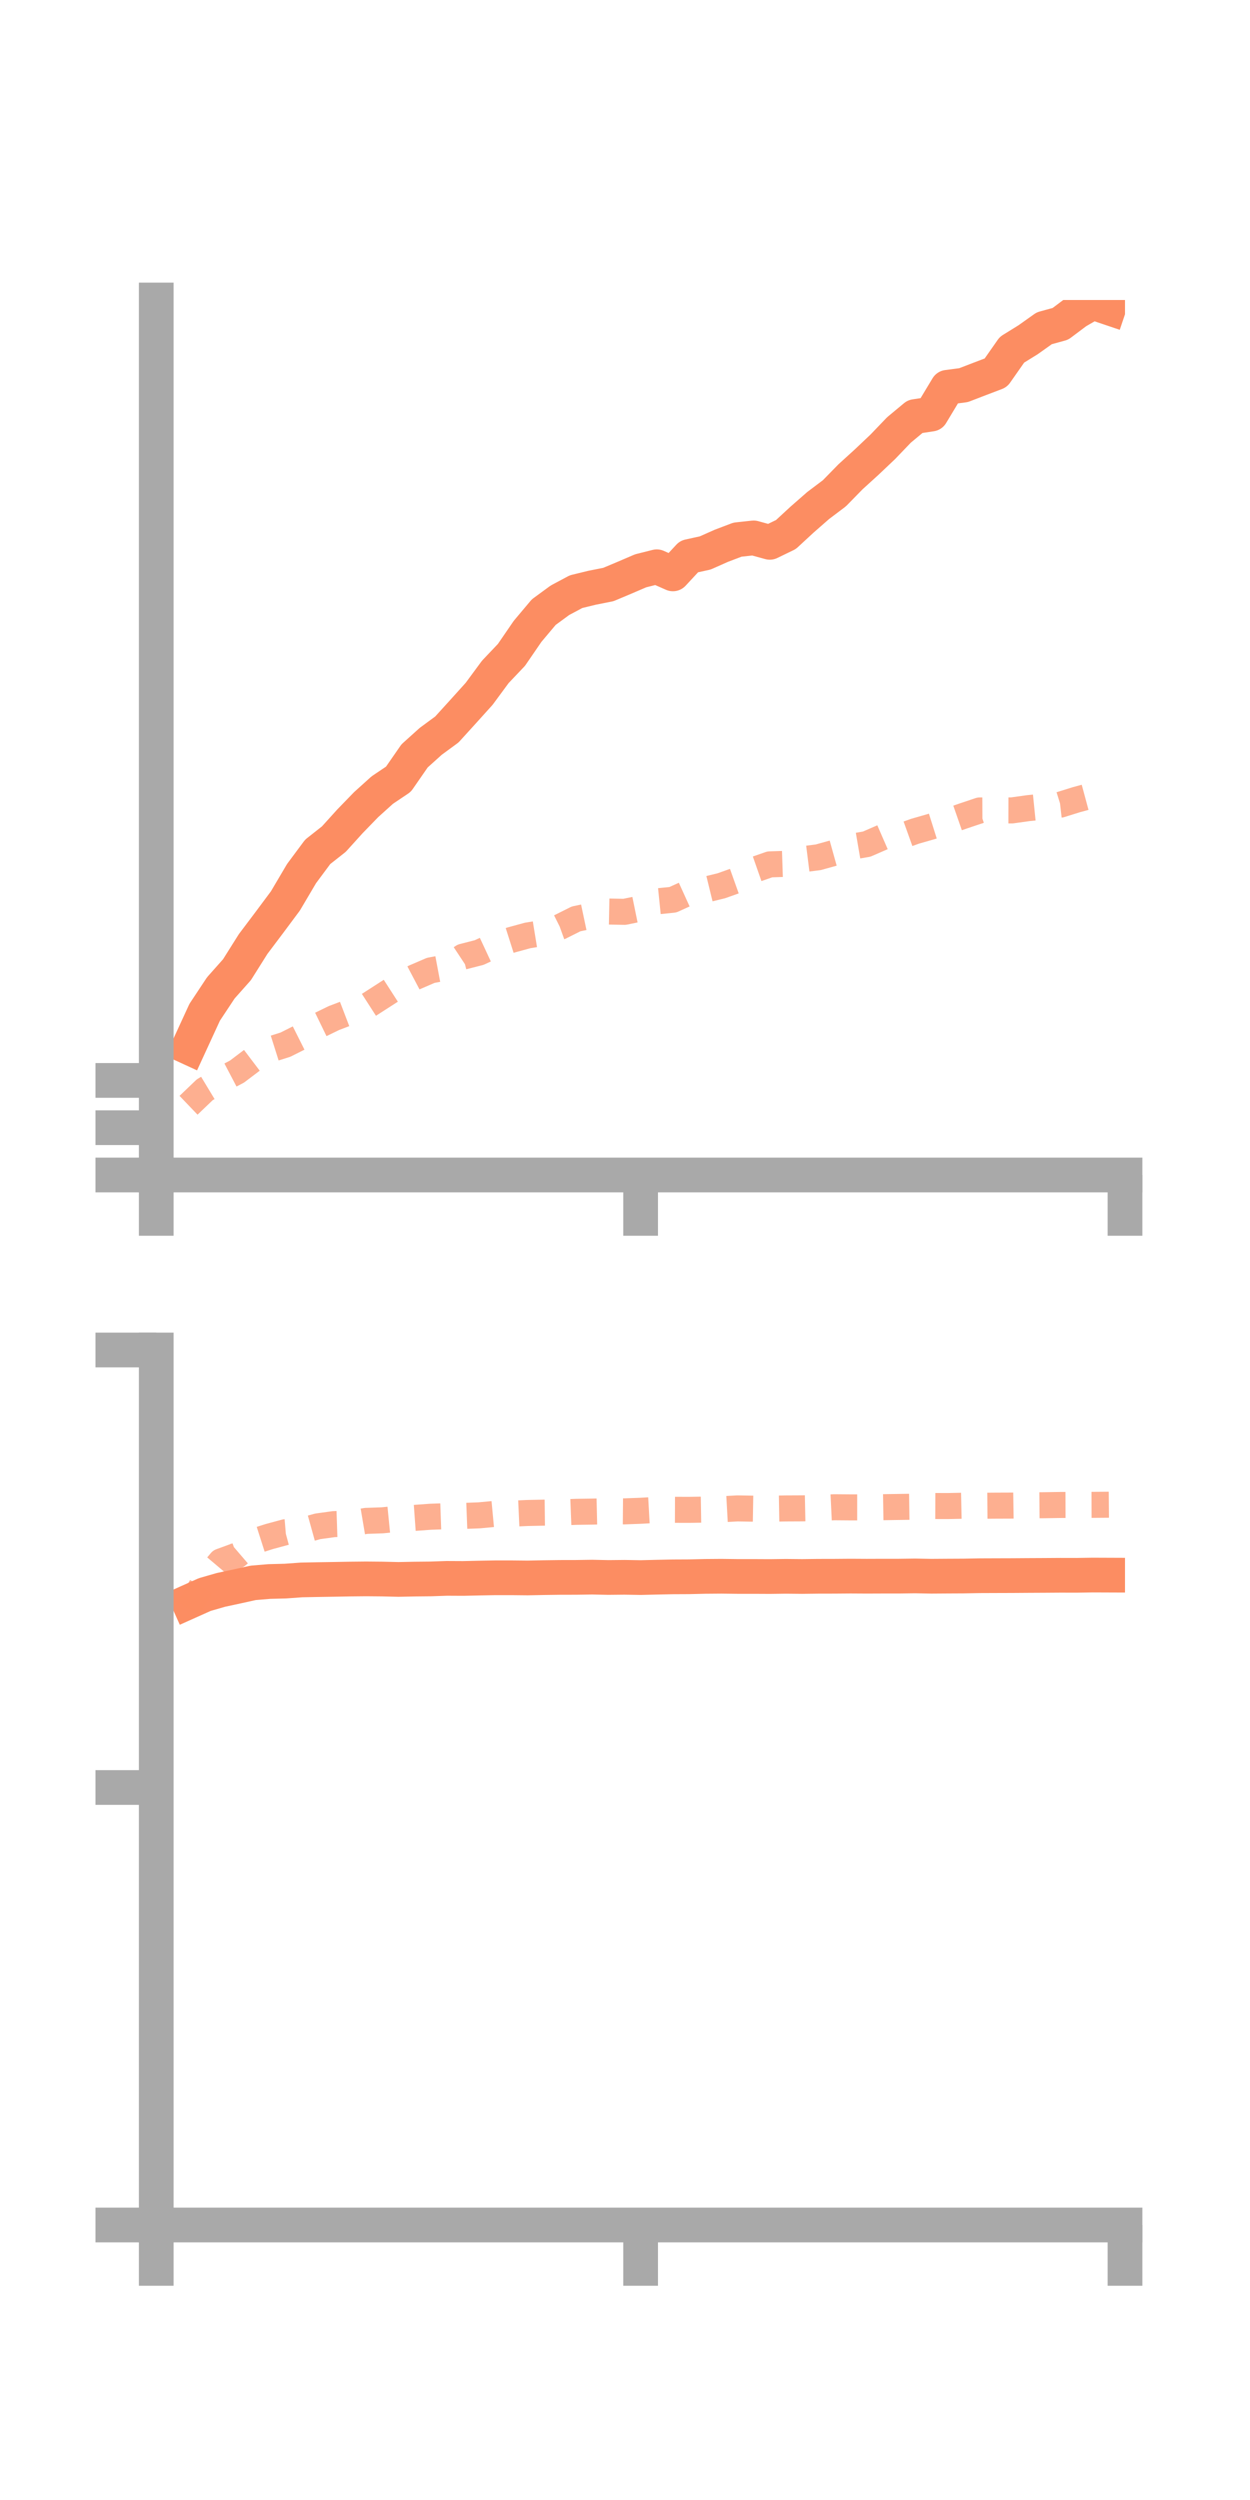 <?xml version="1.0" encoding="utf-8" standalone="no"?>
<!DOCTYPE svg PUBLIC "-//W3C//DTD SVG 1.1//EN"
  "http://www.w3.org/Graphics/SVG/1.1/DTD/svg11.dtd">
<!-- Created with matplotlib (https://matplotlib.org/) -->
<svg height="144pt" version="1.1" viewBox="0 0 72 144" width="72pt" xmlns="http://www.w3.org/2000/svg" xmlns:xlink="http://www.w3.org/1999/xlink">
 <defs>
  <style type="text/css">*{stroke-linecap:butt;stroke-linejoin:round;}</style>
 </defs>
 <g id="figure_1">
  <g id="patch_1">
   <path d="M 0 144 
L 72 144 
L 72 0 
L 0 0 
z
" style="fill:none;"/>
  </g>
  <g id="axes_1">
   <g id="patch_2">
    <path d="M 9 67.68 
L 64.8 67.68 
L 64.8 17.28 
L 9 17.28 
z
" style="fill:none;"/>
   </g>
   <g id="matplotlib.axis_1">
    <g id="xtick_1">
     <g id="line2d_1">
      <defs>
       <path d="M 0 0 
L 0 3.5 
" id="m2f58d22819" style="stroke:#a9a9a9;stroke-width:2;"/>
      </defs>
      <g>
       <use style="fill:#a9a9a9;stroke:#a9a9a9;stroke-width:2;" x="9" xlink:href="#m2f58d22819" y="67.68"/>
      </g>
     </g>
    </g>
    <g id="xtick_2">
     <g id="line2d_2">
      <g>
       <use style="fill:#a9a9a9;stroke:#a9a9a9;stroke-width:2;" x="36.9" xlink:href="#m2f58d22819" y="67.68"/>
      </g>
     </g>
    </g>
    <g id="xtick_3">
     <g id="line2d_3">
      <g>
       <use style="fill:#a9a9a9;stroke:#a9a9a9;stroke-width:2;" x="64.8" xlink:href="#m2f58d22819" y="67.68"/>
      </g>
     </g>
    </g>
   </g>
   <g id="matplotlib.axis_2">
    <g id="ytick_1">
     <g id="line2d_4">
      <defs>
       <path d="M 0 0 
L -3.5 0 
" id="ma66c95b3c8" style="stroke:#a9a9a9;stroke-width:2;"/>
      </defs>
      <g>
       <use style="fill:#a9a9a9;stroke:#a9a9a9;stroke-width:2;" x="9" xlink:href="#ma66c95b3c8" y="67.68"/>
      </g>
     </g>
    </g>
    <g id="ytick_2">
     <g id="line2d_5">
      <g>
       <use style="fill:#a9a9a9;stroke:#a9a9a9;stroke-width:2;" x="9" xlink:href="#ma66c95b3c8" y="64.956"/>
      </g>
     </g>
    </g>
    <g id="ytick_3">
     <g id="line2d_6">
      <g>
       <use style="fill:#a9a9a9;stroke:#a9a9a9;stroke-width:2;" x="9" xlink:href="#ma66c95b3c8" y="62.233"/>
      </g>
     </g>
    </g>
   </g>
   <g id="line2d_7">
    <path clip-path="url(#pe6f4cf611c)" d="M 10.86 60.328 
L 11.79 58.306 
L 12.72 56.902 
L 13.65 55.855 
L 14.58 54.377 
L 15.51 53.142 
L 16.44 51.893 
L 17.37 50.318 
L 18.3 49.066 
L 19.23 48.333 
L 20.16 47.305 
L 21.09 46.346 
L 22.02 45.507 
L 22.95 44.882 
L 23.88 43.539 
L 24.81 42.701 
L 25.74 42.018 
L 26.67 40.994 
L 27.6 39.963 
L 28.53 38.701 
L 29.46 37.721 
L 30.39 36.365 
L 31.32 35.259 
L 32.25 34.577 
L 33.18 34.08 
L 34.11 33.853 
L 35.04 33.669 
L 35.97 33.278 
L 36.9 32.879 
L 37.83 32.645 
L 38.76 33.056 
L 39.69 32.054 
L 40.62 31.85 
L 41.55 31.437 
L 42.48 31.084 
L 43.41 30.983 
L 44.34 31.239 
L 45.27 30.788 
L 46.2 29.929 
L 47.13 29.115 
L 48.06 28.414 
L 48.99 27.463 
L 49.92 26.617 
L 50.85 25.736 
L 51.78 24.766 
L 52.71 23.993 
L 53.64 23.852 
L 54.57 22.307 
L 55.5 22.185 
L 56.43 21.827 
L 57.36 21.473 
L 58.29 20.145 
L 59.22 19.569 
L 60.15 18.908 
L 61.08 18.653 
L 62.01 17.955 
L 62.94 17.416 
L 63.87 17.73 
" style="fill:none;stroke:#fc8d62;stroke-linecap:square;stroke-width:2;"/>
   </g>
   <g id="line2d_8">
    <path clip-path="url(#pe6f4cf611c)" d="M 10.86 63.664 
L 11.79 62.774 
L 12.72 62.212 
L 13.65 61.724 
L 14.58 61.02 
L 15.51 60.467 
L 16.44 60.173 
L 17.37 59.706 
L 18.3 59.094 
L 19.23 58.642 
L 20.16 58.286 
L 21.09 57.981 
L 22.02 57.383 
L 22.95 56.784 
L 23.88 56.294 
L 24.81 55.893 
L 25.74 55.718 
L 26.67 55.104 
L 27.6 54.866 
L 28.53 54.433 
L 29.46 54.137 
L 30.39 53.883 
L 31.32 53.731 
L 32.25 53.395 
L 33.18 52.929 
L 34.11 52.732 
L 35.04 52.504 
L 35.97 52.522 
L 36.9 52.332 
L 37.83 51.92 
L 38.76 51.825 
L 39.69 51.402 
L 40.62 51.247 
L 41.55 51.02 
L 42.48 50.689 
L 43.41 50.113 
L 44.34 49.788 
L 45.27 49.758 
L 46.2 49.497 
L 47.13 49.38 
L 48.06 49.121 
L 48.99 48.782 
L 49.92 48.622 
L 50.85 48.217 
L 51.78 48.211 
L 52.71 47.878 
L 53.64 47.611 
L 54.57 47.318 
L 55.5 46.994 
L 56.43 46.682 
L 57.36 46.678 
L 58.29 46.68 
L 59.22 46.55 
L 60.15 46.456 
L 61.08 46.349 
L 62.01 46.059 
L 62.94 45.808 
L 63.87 45.572 
" style="fill:none;stroke:#fc8d62;stroke-dasharray:1.5,1.5;stroke-dashoffset:0;stroke-opacity:0.7;stroke-width:1.5;"/>
   </g>
   <g id="patch_3">
    <path d="M 9 67.68 
L 9 17.28 
" style="fill:none;stroke:#a9a9a9;stroke-linecap:square;stroke-linejoin:miter;stroke-width:2;"/>
   </g>
   <g id="patch_4">
    <path d="M 64.8 67.68 
L 64.8 17.28 
" style="fill:none;"/>
   </g>
   <g id="patch_5">
    <path d="M 9 67.68 
L 64.8 67.68 
" style="fill:none;stroke:#a9a9a9;stroke-linecap:square;stroke-linejoin:miter;stroke-width:2;"/>
   </g>
   <g id="patch_6">
    <path d="M 9 17.28 
L 64.8 17.28 
" style="fill:none;"/>
   </g>
  </g>
  <g id="axes_2">
   <g id="patch_7">
    <path d="M 9 128.16 
L 64.8 128.16 
L 64.8 77.76 
L 9 77.76 
z
" style="fill:none;"/>
   </g>
   <g id="matplotlib.axis_3">
    <g id="xtick_4">
     <g id="line2d_9">
      <g>
       <use style="fill:#a9a9a9;stroke:#a9a9a9;stroke-width:2;" x="9" xlink:href="#m2f58d22819" y="128.16"/>
      </g>
     </g>
    </g>
    <g id="xtick_5">
     <g id="line2d_10">
      <g>
       <use style="fill:#a9a9a9;stroke:#a9a9a9;stroke-width:2;" x="36.9" xlink:href="#m2f58d22819" y="128.16"/>
      </g>
     </g>
    </g>
    <g id="xtick_6">
     <g id="line2d_11">
      <g>
       <use style="fill:#a9a9a9;stroke:#a9a9a9;stroke-width:2;" x="64.8" xlink:href="#m2f58d22819" y="128.16"/>
      </g>
     </g>
    </g>
   </g>
   <g id="matplotlib.axis_4">
    <g id="ytick_4">
     <g id="line2d_12">
      <g>
       <use style="fill:#a9a9a9;stroke:#a9a9a9;stroke-width:2;" x="9" xlink:href="#ma66c95b3c8" y="128.16"/>
      </g>
     </g>
    </g>
    <g id="ytick_5">
     <g id="line2d_13">
      <g>
       <use style="fill:#a9a9a9;stroke:#a9a9a9;stroke-width:2;" x="9" xlink:href="#ma66c95b3c8" y="102.96"/>
      </g>
     </g>
    </g>
    <g id="ytick_6">
     <g id="line2d_14">
      <g>
       <use style="fill:#a9a9a9;stroke:#a9a9a9;stroke-width:2;" x="9" xlink:href="#ma66c95b3c8" y="77.76"/>
      </g>
     </g>
    </g>
   </g>
   <g id="line2d_15">
    <path clip-path="url(#p862c66b910)" d="M 10.86 92.265 
L 11.79 91.848 
L 12.72 91.579 
L 13.65 91.379 
L 14.58 91.173 
L 15.51 91.095 
L 16.44 91.071 
L 17.37 91.004 
L 18.3 90.986 
L 19.23 90.971 
L 20.16 90.954 
L 21.09 90.944 
L 22.02 90.953 
L 22.95 90.975 
L 23.88 90.956 
L 24.81 90.946 
L 25.74 90.914 
L 26.67 90.919 
L 27.6 90.898 
L 28.53 90.881 
L 29.46 90.881 
L 30.39 90.891 
L 31.32 90.872 
L 32.25 90.859 
L 33.18 90.857 
L 34.11 90.843 
L 35.04 90.863 
L 35.97 90.853 
L 36.9 90.869 
L 37.83 90.846 
L 38.76 90.827 
L 39.69 90.822 
L 40.62 90.8 
L 41.55 90.792 
L 42.48 90.804 
L 43.41 90.804 
L 44.34 90.809 
L 45.27 90.796 
L 46.2 90.806 
L 47.13 90.794 
L 48.06 90.792 
L 48.99 90.784 
L 49.92 90.79 
L 50.85 90.786 
L 51.78 90.786 
L 52.71 90.773 
L 53.64 90.791 
L 54.57 90.784 
L 55.5 90.779 
L 56.43 90.762 
L 57.36 90.758 
L 58.29 90.755 
L 59.22 90.748 
L 60.15 90.743 
L 61.08 90.736 
L 62.01 90.738 
L 62.94 90.723 
L 63.87 90.727 
" style="fill:none;stroke:#fc8d62;stroke-linecap:square;stroke-width:2;"/>
   </g>
   <g id="line2d_16">
    <path clip-path="url(#p862c66b910)" d="M 10.86 92.682 
L 11.79 91.042 
L 12.72 89.939 
L 13.65 89.6 
L 14.58 88.802 
L 15.51 88.505 
L 16.44 88.254 
L 17.37 88.176 
L 18.3 87.918 
L 19.23 87.79 
L 20.16 87.76 
L 21.09 87.603 
L 22.02 87.571 
L 22.95 87.479 
L 23.88 87.431 
L 24.81 87.364 
L 25.74 87.332 
L 26.67 87.319 
L 27.6 87.284 
L 28.53 87.197 
L 29.46 87.19 
L 30.39 87.148 
L 31.32 87.129 
L 32.25 87.118 
L 33.18 87.082 
L 34.11 87.068 
L 35.04 87.047 
L 35.97 87.055 
L 36.9 87.021 
L 37.83 86.969 
L 38.76 86.965 
L 39.69 86.968 
L 40.62 86.953 
L 41.55 86.935 
L 42.48 86.884 
L 43.41 86.9 
L 44.34 86.902 
L 45.27 86.886 
L 46.2 86.881 
L 47.13 86.862 
L 48.06 86.817 
L 48.99 86.825 
L 49.92 86.825 
L 50.85 86.815 
L 51.78 86.8 
L 52.71 86.787 
L 53.64 86.746 
L 54.57 86.749 
L 55.5 86.73 
L 56.43 86.734 
L 57.36 86.726 
L 58.29 86.722 
L 59.22 86.708 
L 60.15 86.701 
L 61.08 86.686 
L 62.01 86.683 
L 62.94 86.68 
L 63.87 86.672 
" style="fill:none;stroke:#fc8d62;stroke-dasharray:1.5,1.5;stroke-dashoffset:0;stroke-opacity:0.7;stroke-width:1.5;"/>
   </g>
   <g id="patch_8">
    <path d="M 9 128.16 
L 9 77.76 
" style="fill:none;stroke:#a9a9a9;stroke-linecap:square;stroke-linejoin:miter;stroke-width:2;"/>
   </g>
   <g id="patch_9">
    <path d="M 64.8 128.16 
L 64.8 77.76 
" style="fill:none;"/>
   </g>
   <g id="patch_10">
    <path d="M 9 128.16 
L 64.8 128.16 
" style="fill:none;stroke:#a9a9a9;stroke-linecap:square;stroke-linejoin:miter;stroke-width:2;"/>
   </g>
   <g id="patch_11">
    <path d="M 9 77.76 
L 64.8 77.76 
" style="fill:none;"/>
   </g>
  </g>
 </g>
 <defs>
  <clipPath id="pe6f4cf611c">
   <rect height="50.4" width="55.8" x="9" y="17.28"/>
  </clipPath>
  <clipPath id="p862c66b910">
   <rect height="50.4" width="55.8" x="9" y="77.76"/>
  </clipPath>
 </defs>
</svg>
